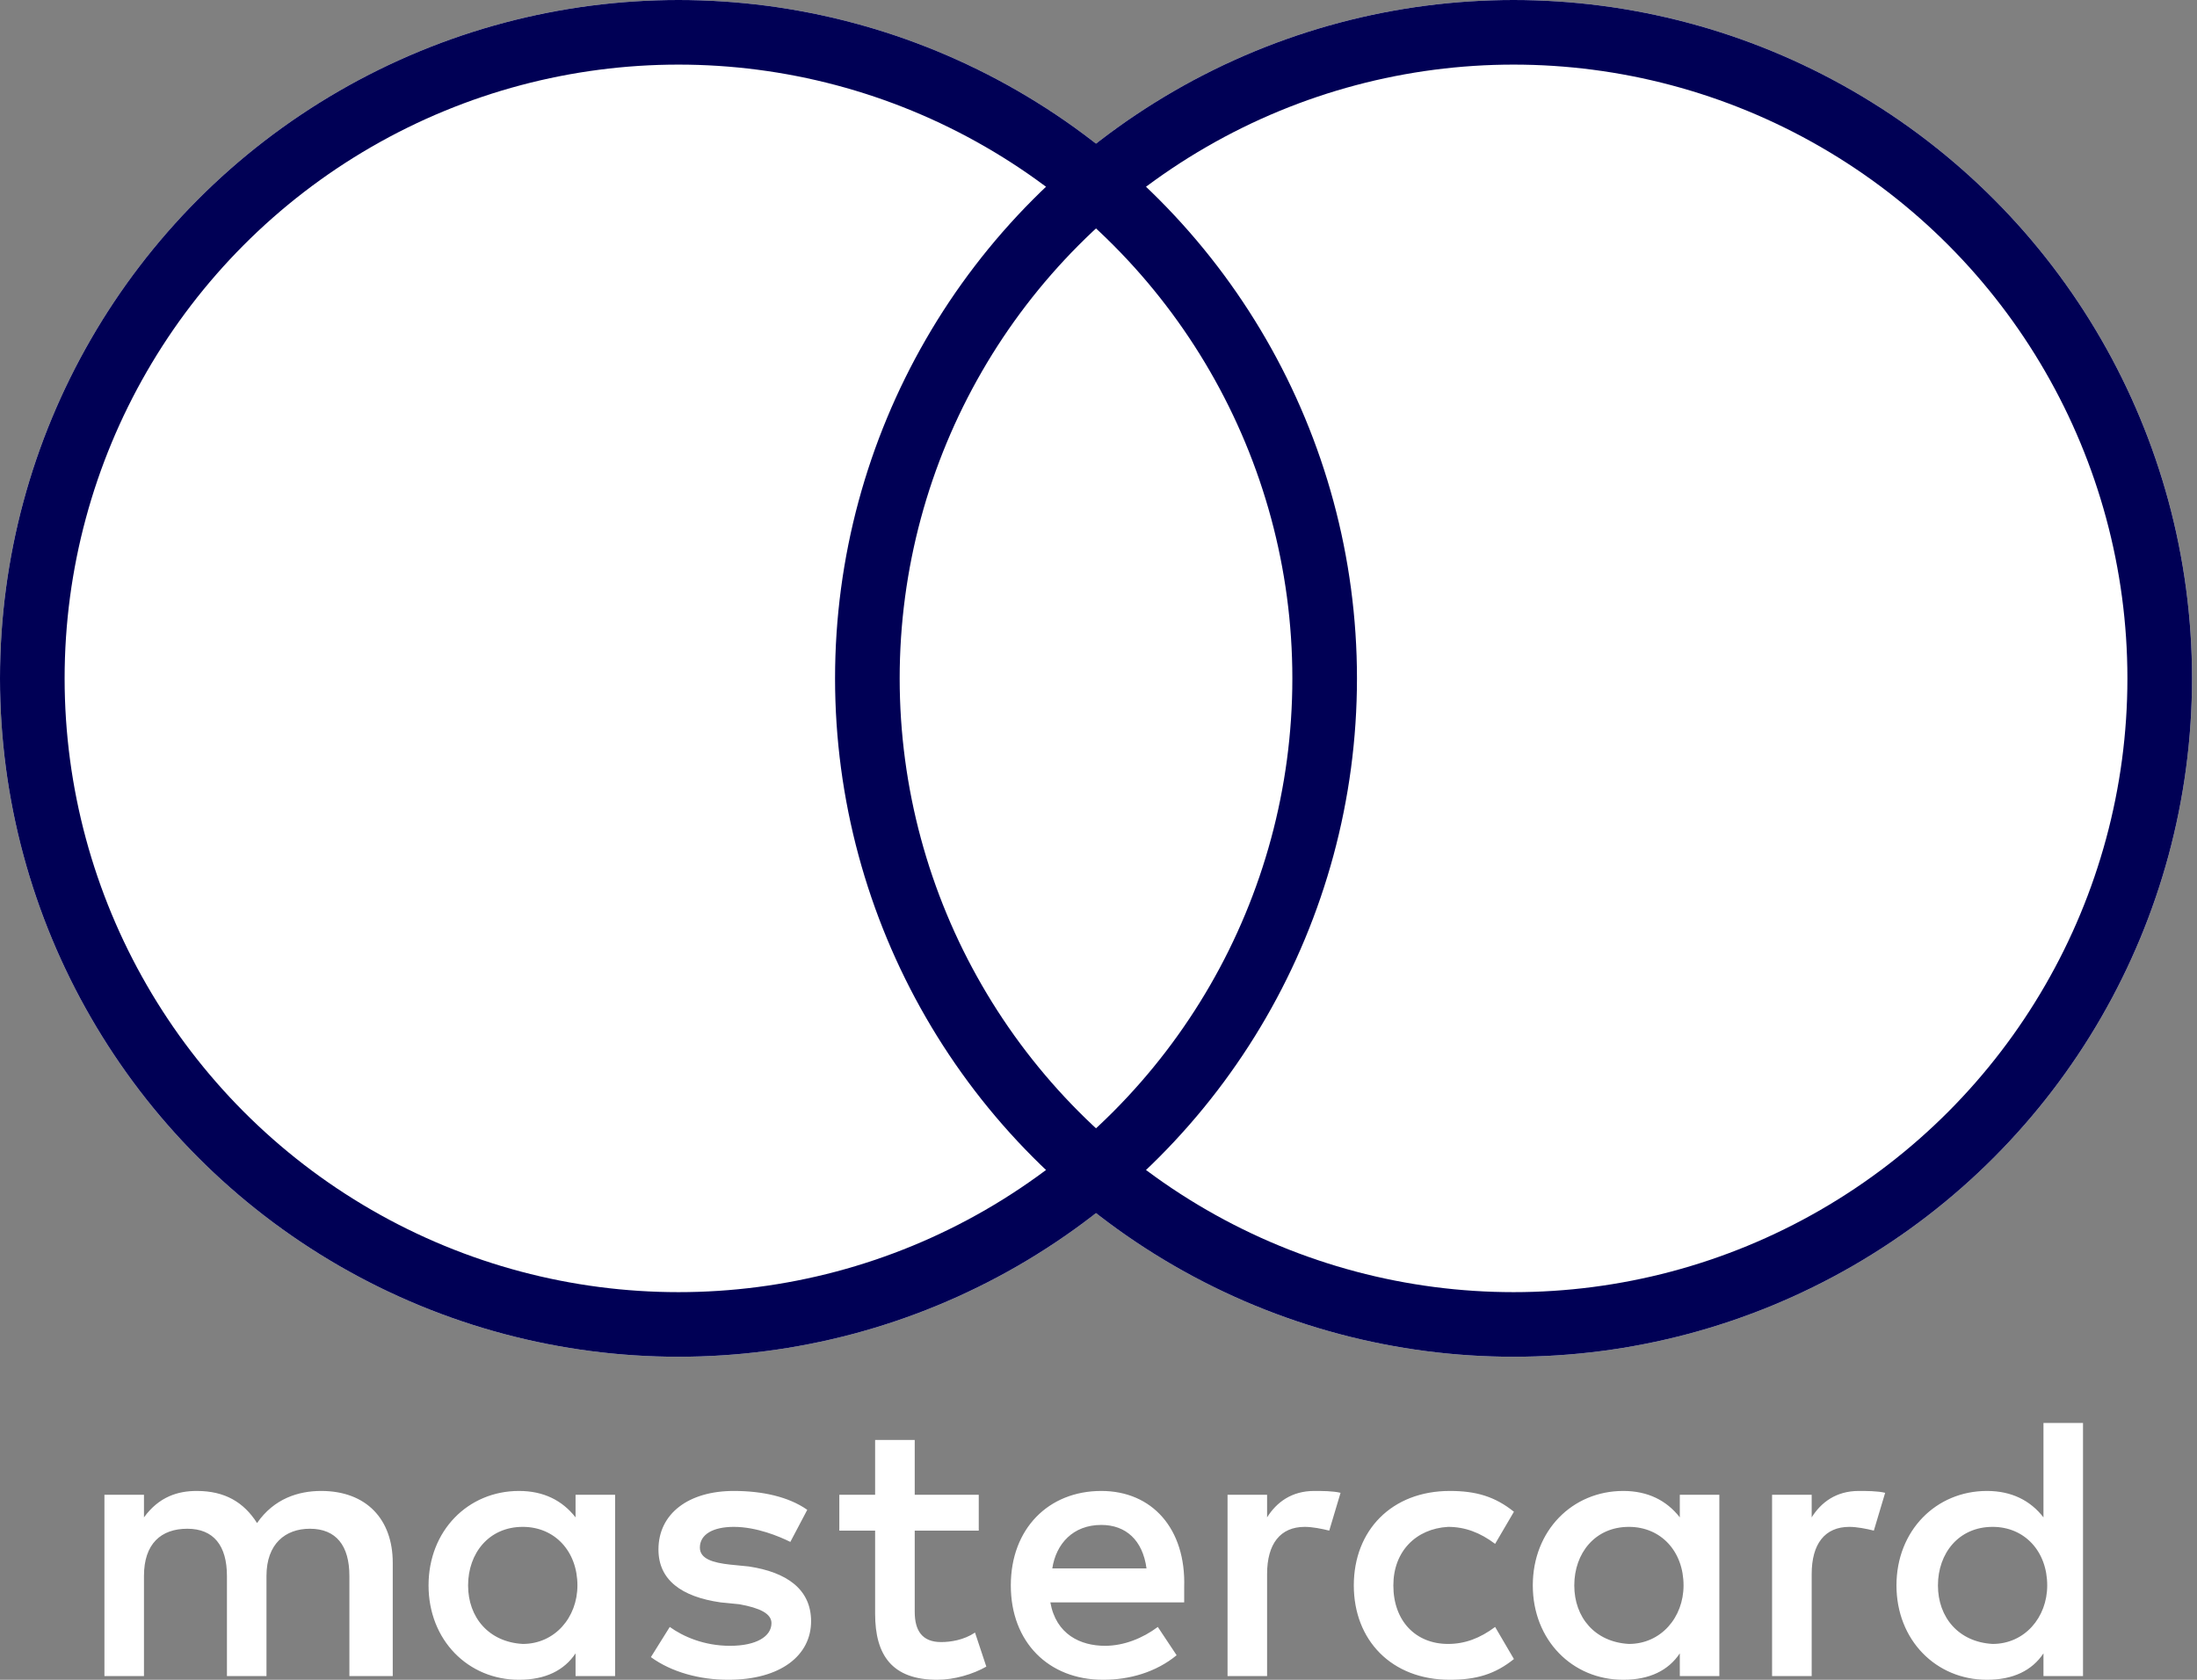 <svg width="34" height="26" viewBox="0 0 34 26" fill="none" xmlns="http://www.w3.org/2000/svg">
<rect x="0" y="0" width="34" height="26" fill="#808080" stroke="none"/>
<circle cx="23.423" cy="10.5" r="10.5" fill="white"/>
<circle cx="10.5" cy="10.5" r="10.5" fill="white"/>
<circle cx="23.423" cy="10.5" r="10" stroke="#000055"/>
<circle cx="10.5" cy="10.5" r="10" stroke="#000055"/>
<path d="M6.078 25.942V24.188C6.078 23.516 5.67 23.077 4.97 23.077C4.62 23.077 4.241 23.194 3.978 23.574C3.774 23.253 3.482 23.077 3.045 23.077C2.753 23.077 2.462 23.165 2.228 23.486V23.136H1.616V25.942H2.228V24.392C2.228 23.896 2.491 23.662 2.899 23.662C3.307 23.662 3.512 23.925 3.512 24.392V25.942H4.124V24.392C4.124 23.896 4.416 23.662 4.795 23.662C5.203 23.662 5.407 23.925 5.407 24.392V25.942H6.078V25.942ZM15.147 23.136H14.156V22.288H13.543V23.136H12.989V23.691H13.543V24.977C13.543 25.62 13.806 26 14.506 26C14.768 26 15.06 25.913 15.264 25.796L15.089 25.269C14.914 25.386 14.71 25.416 14.564 25.416C14.272 25.416 14.156 25.24 14.156 24.948V23.691H15.147V23.136V23.136ZM20.338 23.077C19.988 23.077 19.755 23.253 19.609 23.486V23.136H18.997V25.942H19.609V24.363C19.609 23.896 19.813 23.633 20.192 23.633C20.309 23.633 20.455 23.662 20.571 23.691L20.746 23.106C20.63 23.077 20.455 23.077 20.338 23.077V23.077ZM12.493 23.369C12.202 23.165 11.794 23.077 11.356 23.077C10.656 23.077 10.19 23.428 10.19 23.983C10.19 24.451 10.54 24.714 11.152 24.802L11.444 24.831C11.764 24.889 11.939 24.977 11.939 25.123C11.939 25.328 11.706 25.474 11.298 25.474C10.89 25.474 10.569 25.328 10.365 25.182L10.073 25.649C10.394 25.883 10.831 26 11.269 26C12.085 26 12.552 25.62 12.552 25.094C12.552 24.597 12.173 24.334 11.589 24.246L11.298 24.217C11.035 24.188 10.831 24.129 10.831 23.954C10.831 23.749 11.035 23.633 11.356 23.633C11.706 23.633 12.056 23.779 12.231 23.866L12.493 23.369V23.369ZM28.766 23.077C28.416 23.077 28.183 23.253 28.037 23.486V23.136H27.424V25.942H28.037V24.363C28.037 23.896 28.241 23.633 28.62 23.633C28.737 23.633 28.883 23.662 28.999 23.691L29.174 23.106C29.058 23.077 28.883 23.077 28.766 23.077V23.077ZM20.951 24.539C20.951 25.386 21.534 26 22.438 26C22.846 26 23.138 25.913 23.429 25.679L23.138 25.182C22.904 25.357 22.671 25.445 22.409 25.445C21.913 25.445 21.563 25.094 21.563 24.539C21.563 24.012 21.913 23.662 22.409 23.633C22.671 23.633 22.904 23.72 23.138 23.896L23.429 23.399C23.138 23.165 22.846 23.077 22.438 23.077C21.534 23.077 20.951 23.691 20.951 24.539V24.539ZM26.608 24.539V23.136H25.996V23.486C25.791 23.223 25.5 23.077 25.121 23.077C24.333 23.077 23.721 23.691 23.721 24.539C23.721 25.386 24.333 26 25.121 26C25.529 26 25.821 25.854 25.996 25.591V25.942H26.608V24.539ZM24.363 24.539C24.363 24.042 24.683 23.633 25.208 23.633C25.704 23.633 26.054 24.012 26.054 24.539C26.054 25.035 25.704 25.445 25.208 25.445C24.683 25.416 24.363 25.035 24.363 24.539ZM17.043 23.077C16.226 23.077 15.643 23.662 15.643 24.539C15.643 25.416 16.226 26 17.072 26C17.48 26 17.889 25.883 18.209 25.62L17.918 25.182C17.684 25.357 17.393 25.474 17.101 25.474C16.722 25.474 16.343 25.299 16.255 24.802H18.326C18.326 24.714 18.326 24.656 18.326 24.568C18.355 23.662 17.83 23.077 17.043 23.077V23.077ZM17.043 23.603C17.422 23.603 17.684 23.837 17.743 24.276H16.285C16.343 23.896 16.605 23.603 17.043 23.603ZM32.236 24.539V22.025H31.624V23.486C31.42 23.223 31.128 23.077 30.749 23.077C29.962 23.077 29.349 23.691 29.349 24.539C29.349 25.386 29.962 26 30.749 26C31.157 26 31.449 25.854 31.624 25.591V25.942H32.236V24.539ZM29.991 24.539C29.991 24.042 30.312 23.633 30.837 23.633C31.332 23.633 31.682 24.012 31.682 24.539C31.682 25.035 31.332 25.445 30.837 25.445C30.312 25.416 29.991 25.035 29.991 24.539ZM9.519 24.539V23.136H8.907V23.486C8.702 23.223 8.411 23.077 8.032 23.077C7.244 23.077 6.632 23.691 6.632 24.539C6.632 25.386 7.244 26 8.032 26C8.44 26 8.732 25.854 8.907 25.591V25.942H9.519V24.539ZM7.244 24.539C7.244 24.042 7.565 23.633 8.09 23.633C8.586 23.633 8.936 24.012 8.936 24.539C8.936 25.035 8.586 25.445 8.09 25.445C7.565 25.416 7.244 25.035 7.244 24.539Z" fill="white"/>
</svg>
